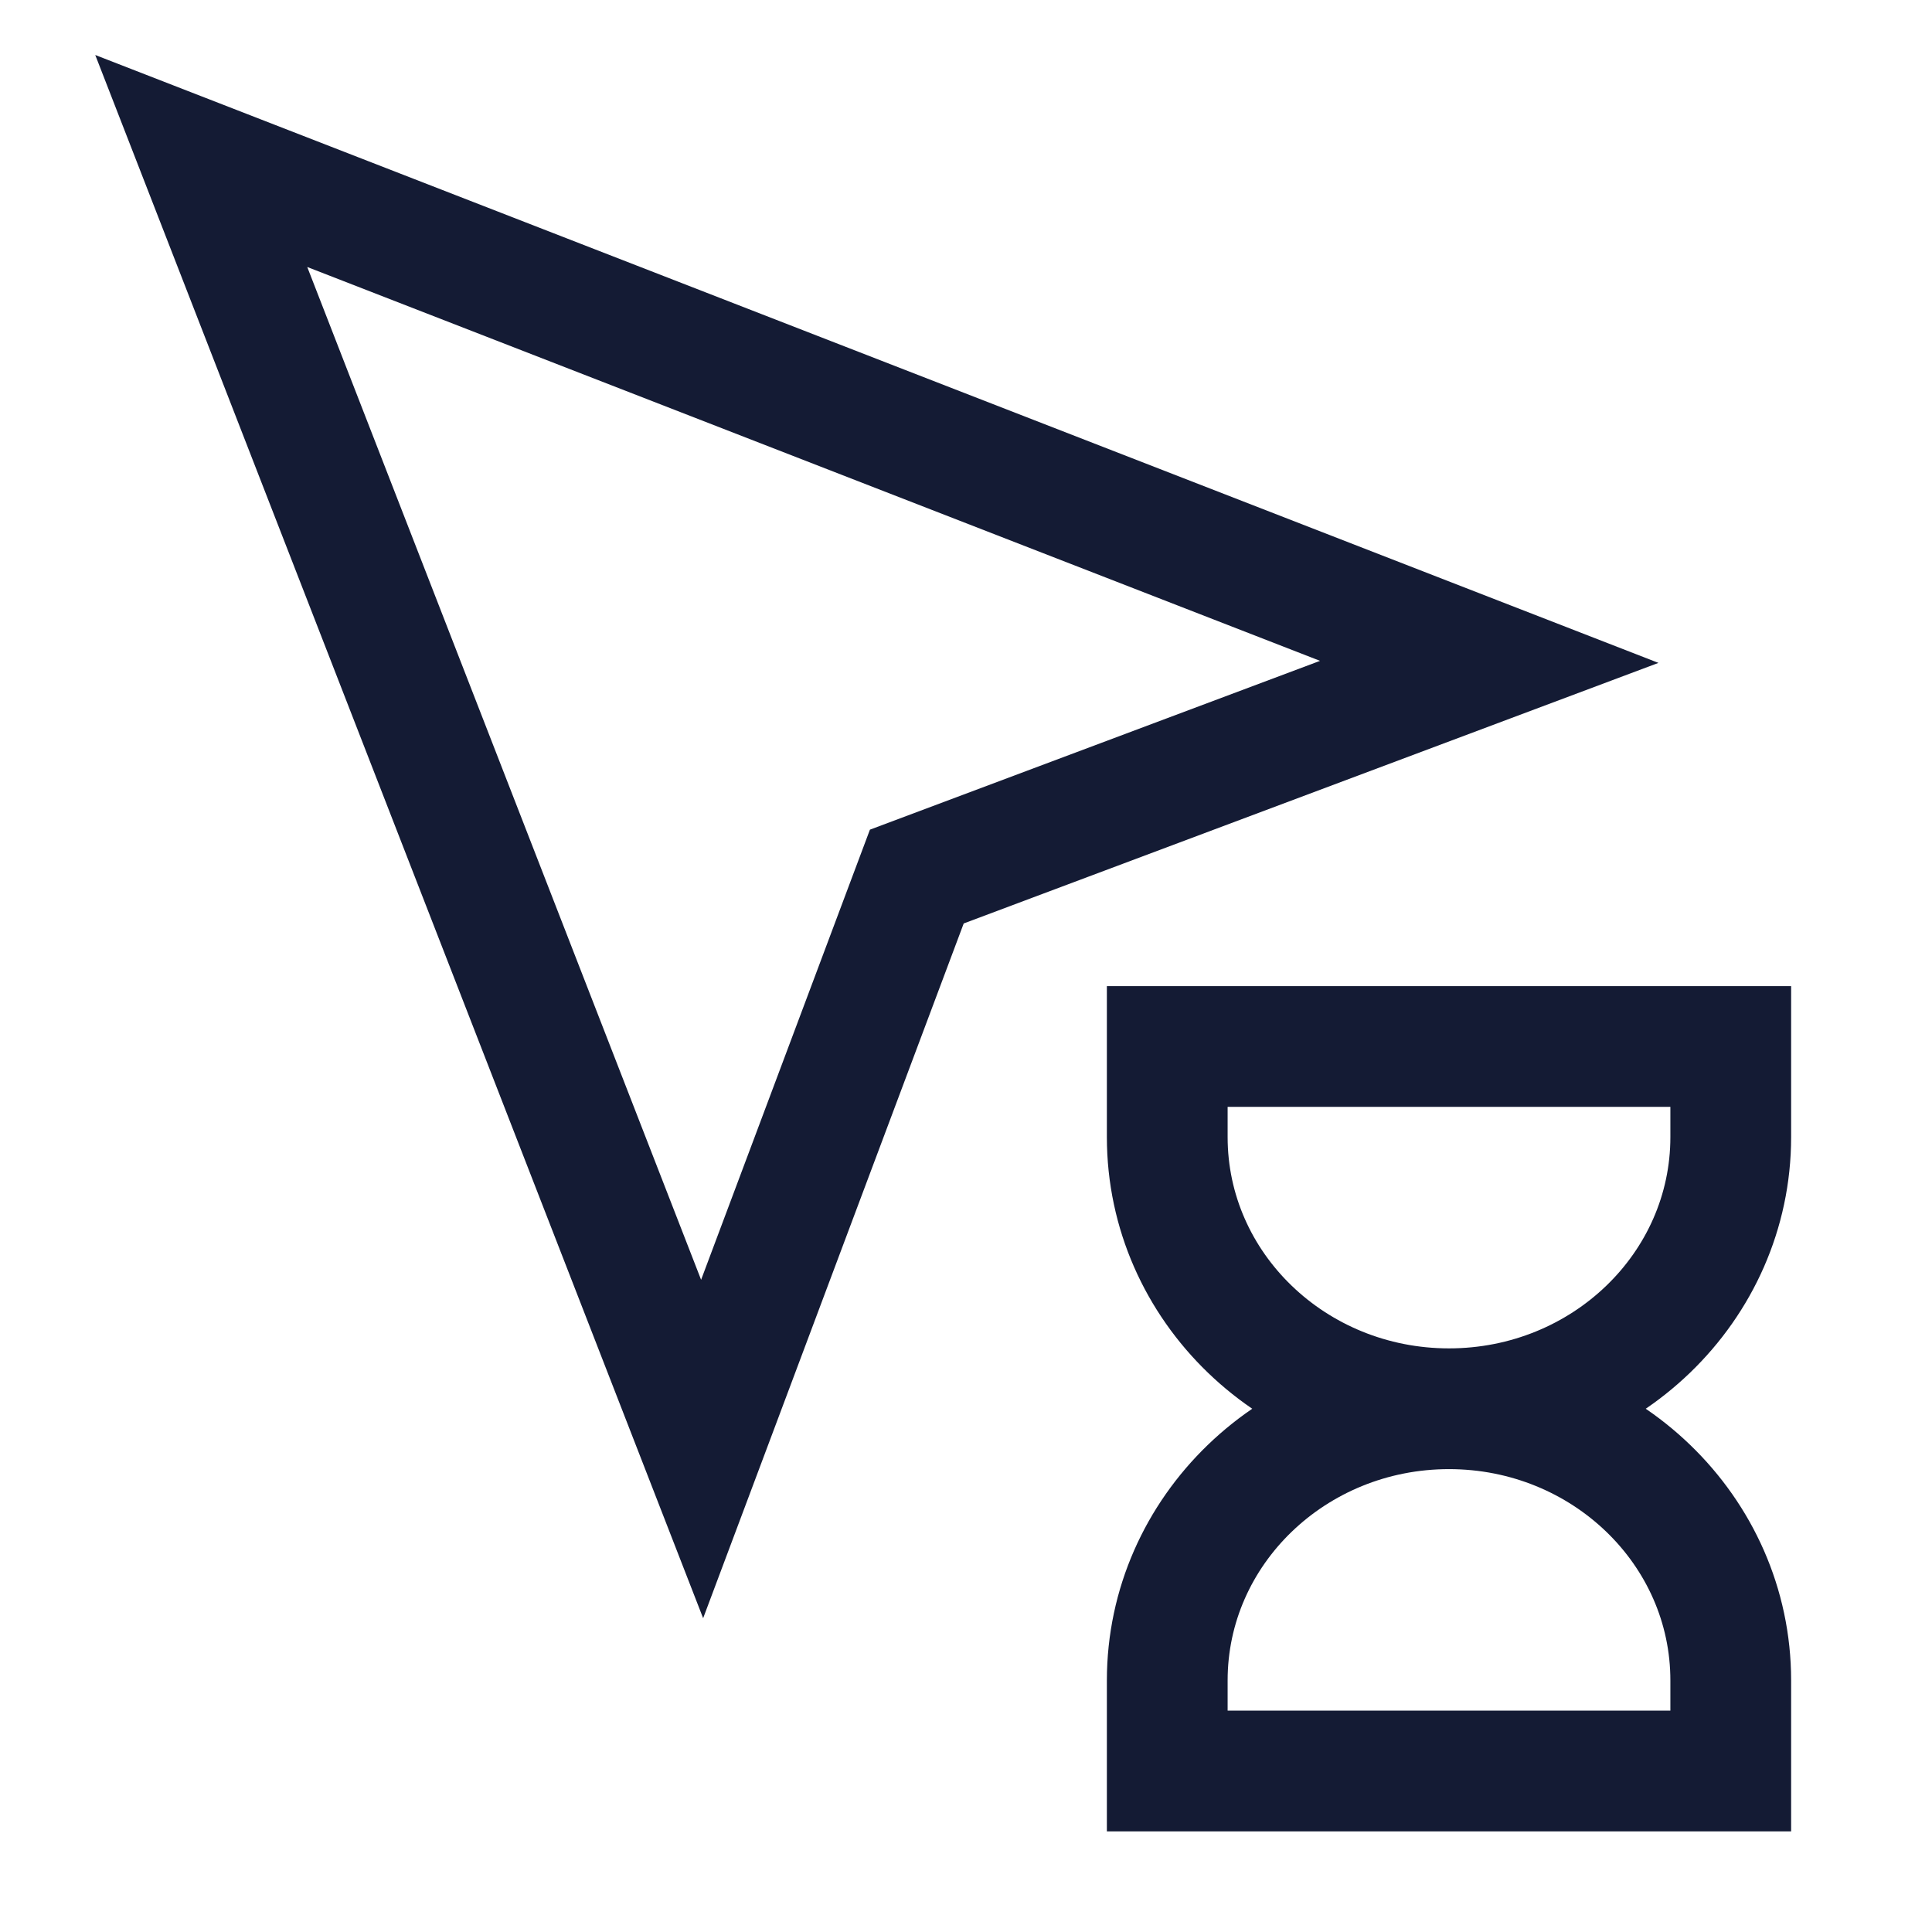 <svg width="24" height="24" viewBox="0 0 24 24" fill="none" xmlns="http://www.w3.org/2000/svg">
<path d="M2.5 2L18.5 8.222L11.389 10.889L8.722 18L2.5 2Z" stroke="#141B34" stroke-width="1.5"/>
<path d="M18 17.5C19.933 17.5 21.5 15.989 21.5 14.125V13H14.5V14.125C14.5 15.989 16.067 17.5 18 17.5ZM18 17.5C19.933 17.5 21.5 19.011 21.5 20.875V22H14.5V20.875C14.5 19.011 16.067 17.5 18 17.5Z" stroke="#141B34" stroke-width="1.5" stroke-linecap="square"/>
</svg>
